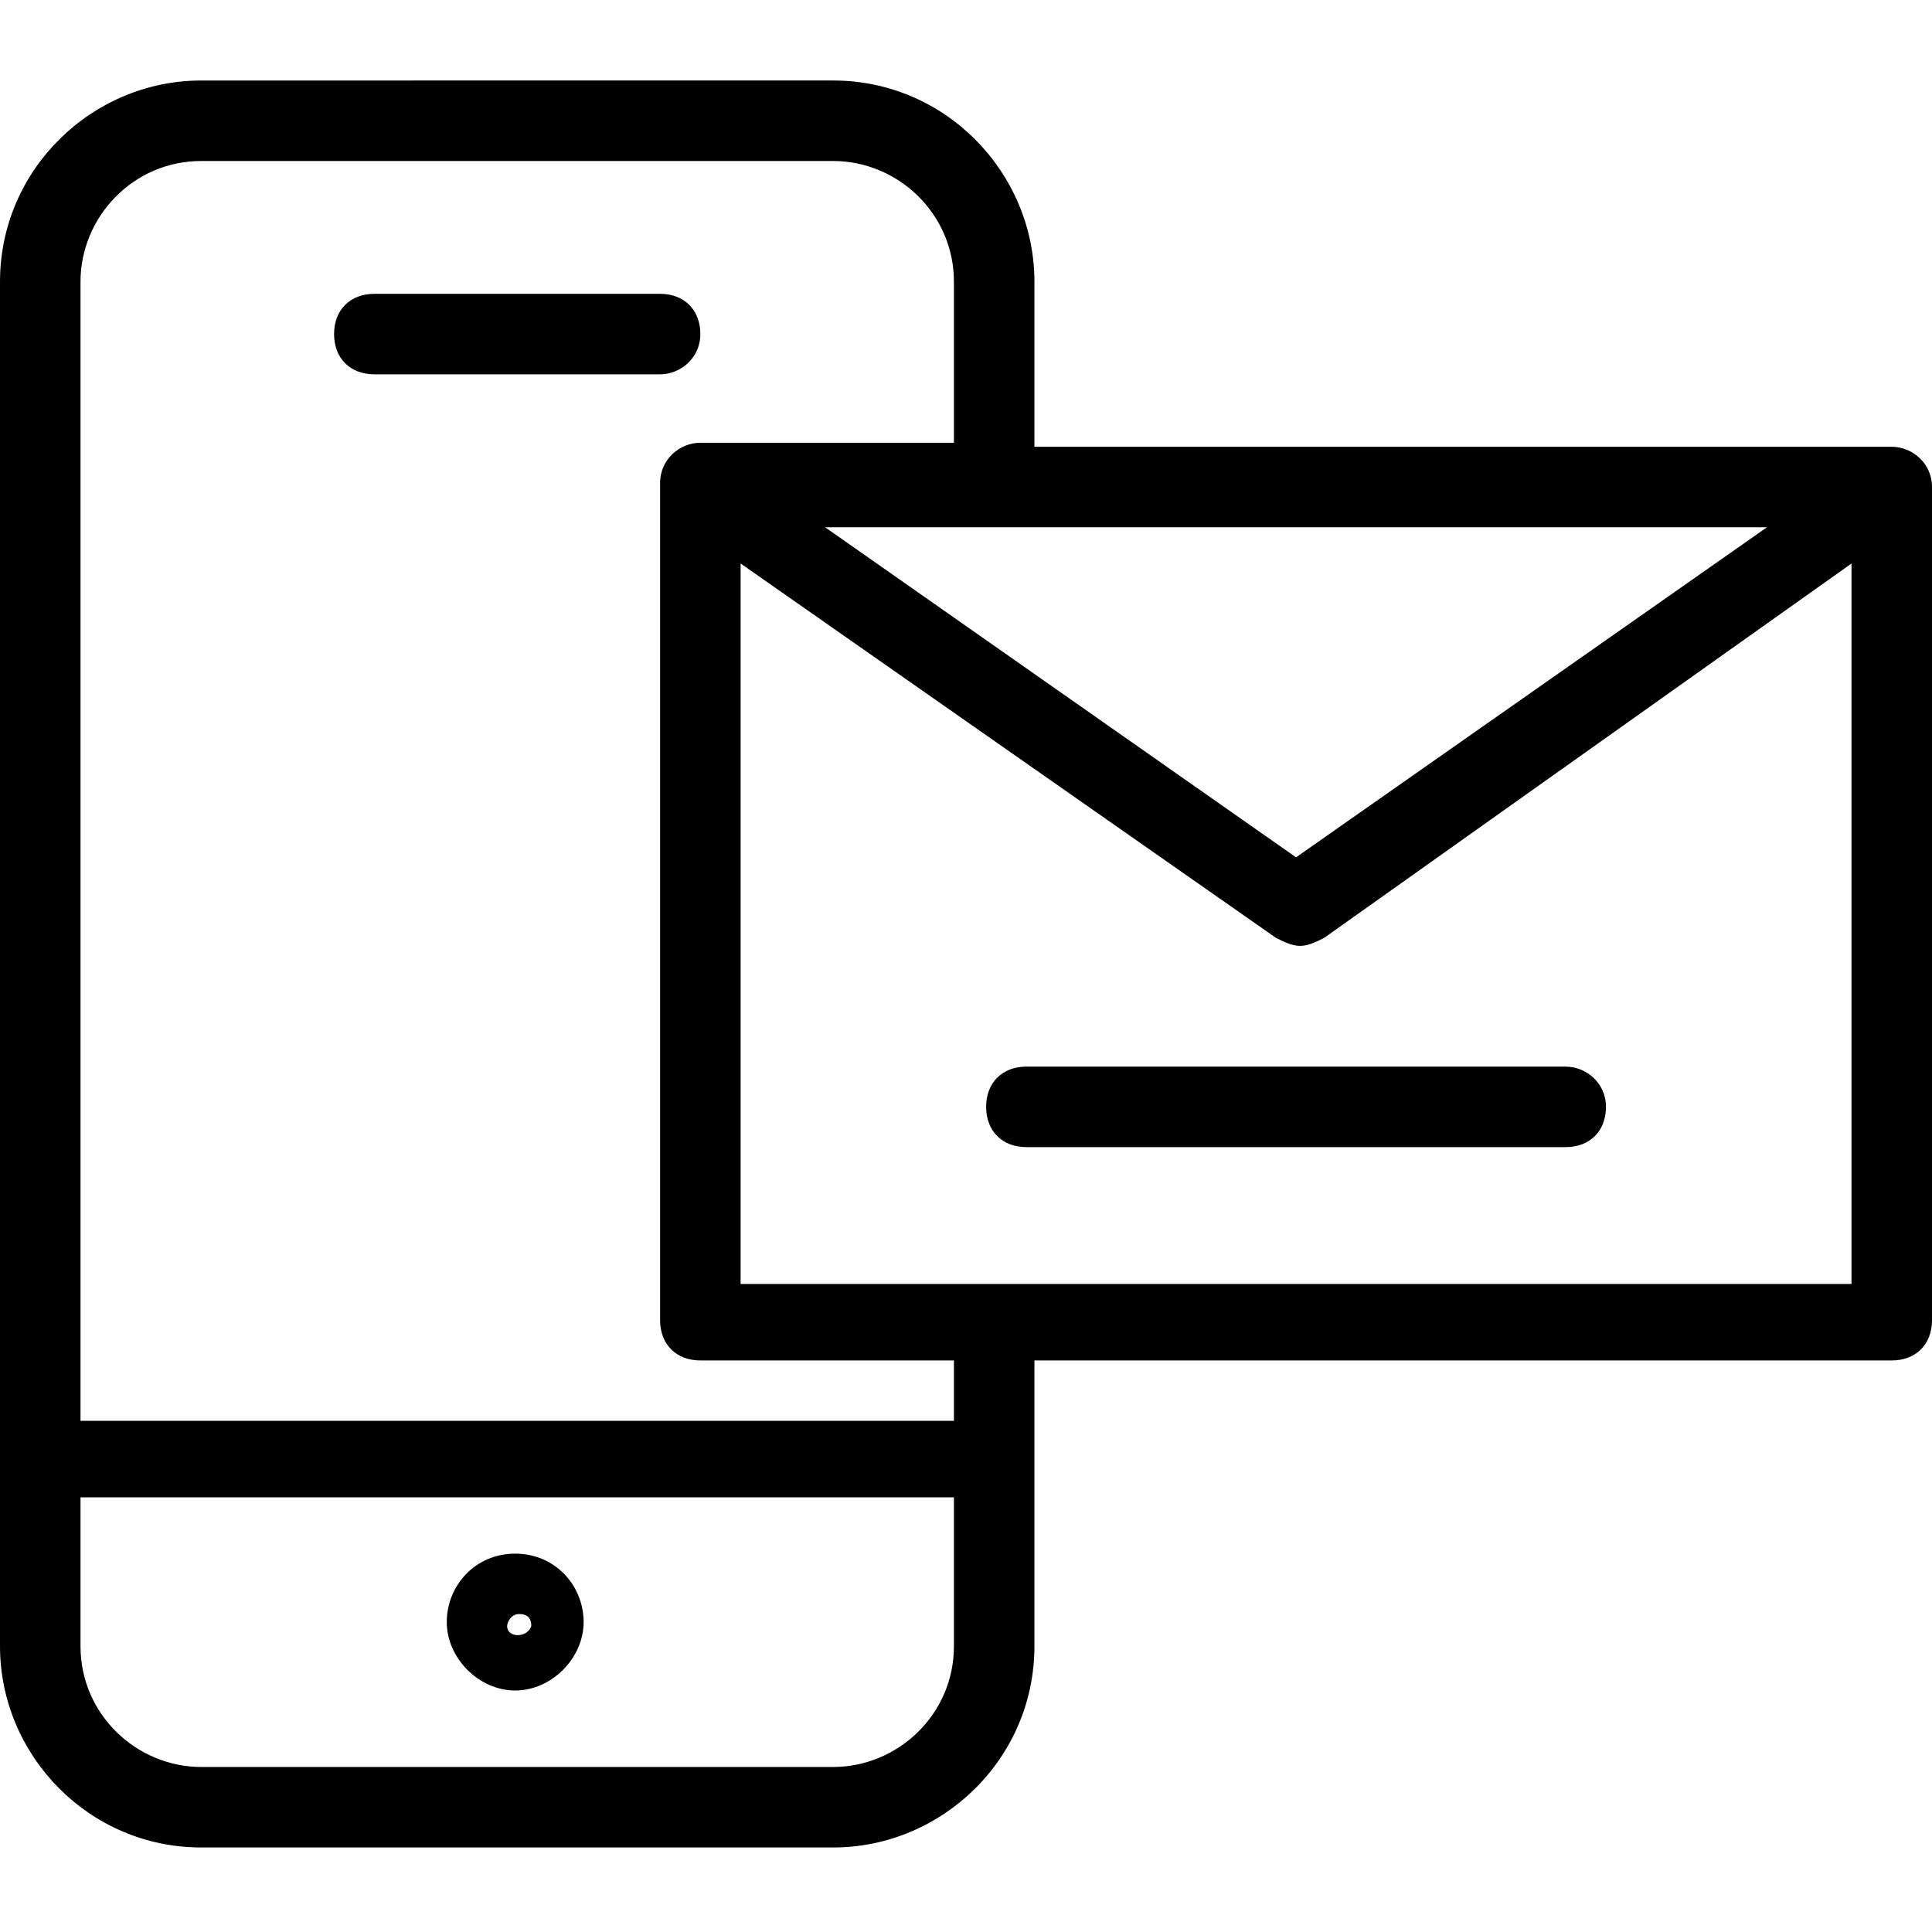 <svg xmlns="http://www.w3.org/2000/svg" xml:space="preserve" id="sms" x="0" y="0" version="1.1" viewBox="0 0 48 48">
  <path d="M17.4 8.3c0-.6-.4-1-1-1H9.3c-.6 0-1 .4-1 1s.4 1 1 1h7.1c.5 0 1-.4 1-1zM12.8 38.6c-1 0-1.7.8-1.7 1.7s.8 1.7 1.7 1.7 1.7-.8 1.7-1.7-.7-1.7-1.7-1.7zm-.2 1.8c0-.1.1-.3.3-.3s.3.1.3.3c-.1.3-.6.3-.6 0z"></path>
  <path d="M47 11.1H25.7V7c0-2.7-2.2-5-5-5H5C2.3 2 0 4.2 0 7v33.9c0 2.7 2.2 5 5 5h15.7c2.7 0 5-2.2 5-5v-7.1H47c.6 0 1-.4 1-1V12.1c0-.6-.5-1-1-1zm-26.5 2h23.4l-11.7 8.2-11.7-8.2zm.2 30.8H5c-1.6 0-3-1.3-3-3v-3.7h21.7v3.7c0 1.7-1.4 3-3 3zm3-8.6H2V7c0-1.6 1.3-3 3-3h15.7c1.6 0 3 1.3 3 3v4h-6.3c-.5 0-1 .4-1 1v20.8c0 .6.4 1 1 1h6.3v1.5zm1-3.4h-6.3V14l13.3 9.3c.2.1.4.2.6.2s.4-.1.6-.2L46 14v17.9H24.7z"></path>
  <path d="M38.9 26.5H25.5c-.6 0-1 .4-1 1s.4 1 1 1h13.4c.6 0 1-.4 1-1s-.5-1-1-1z"></path>
</svg>
